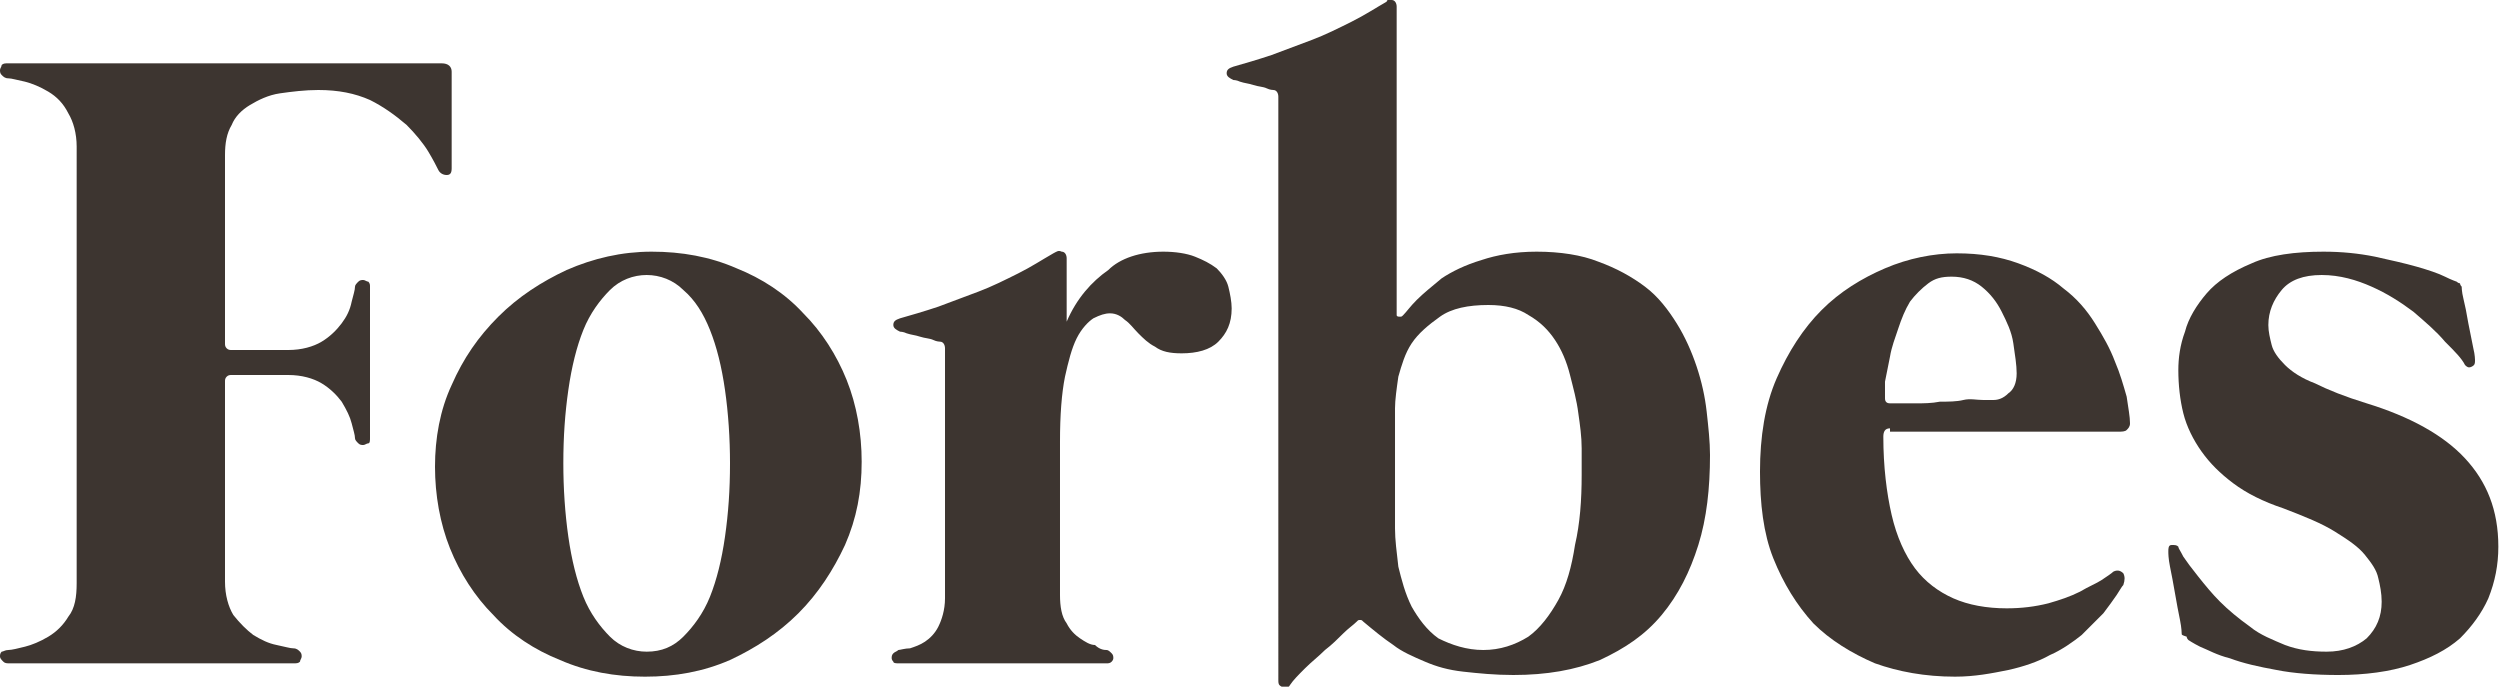 <?xml version="1.0" encoding="utf-8"?>
<!-- Generator: Adobe Illustrator 19.0.0, SVG Export Plug-In . SVG Version: 6.00 Build 0)  -->
<svg version="1.1" id="Layer_1" xmlns="http://www.w3.org/2000/svg" xmlns:xlink="http://www.w3.org/1999/xlink" x="0px" y="0px"
	 viewBox="0 0 150 41.2" style="enable-background:new 0 0 150 41.2;" xml:space="preserve">
<style type="text/css">
	.st0{fill:#3D3530;}
</style>
<g id="XMLID_417_">
	<path id="XMLID_419_" class="st0" d="M27.1,4.3v5.8c0,0.3-0.1,0.4-0.3,0.4c-0.2,0-0.4-0.1-0.5-0.3c-0.1-0.2-0.3-0.6-0.6-1.1
		c-0.3-0.5-0.8-1.1-1.3-1.6C23.7,6.9,23,6.4,22.2,6c-0.9-0.4-1.9-0.6-3.1-0.6c-0.8,0-1.6,0.1-2.3,0.2c-0.7,0.1-1.3,0.4-1.8,0.7
		c-0.5,0.3-0.9,0.7-1.1,1.2c-0.3,0.5-0.4,1.1-0.4,1.8v11.7v-0.4c0,0.1,0,0.2,0.1,0.3c0.1,0.1,0.2,0.1,0.3,0.1h3.4
		c0.8,0,1.5-0.2,2-0.5c0.5-0.3,0.9-0.7,1.2-1.1c0.3-0.4,0.5-0.8,0.6-1.3c0.1-0.4,0.2-0.7,0.2-0.9c0-0.1,0.1-0.2,0.2-0.3
		c0.1-0.1,0.2-0.1,0.3-0.1c0.1,0,0.2,0.1,0.3,0.1c0.1,0.1,0.1,0.2,0.1,0.3v9.1c0,0.1,0,0.3-0.1,0.3s-0.2,0.1-0.3,0.1
		c-0.1,0-0.2,0-0.3-0.1s-0.2-0.2-0.2-0.3c0-0.2-0.1-0.5-0.2-0.9c-0.1-0.4-0.3-0.8-0.6-1.3c-0.3-0.4-0.7-0.8-1.2-1.1
		c-0.5-0.3-1.2-0.5-2-0.5h-3.4c-0.1,0-0.2,0-0.3,0.1c-0.1,0.1-0.1,0.2-0.1,0.3v-0.4v12.4c0,0.8,0.2,1.5,0.5,2
		c0.4,0.5,0.8,0.9,1.2,1.2c0.5,0.3,0.9,0.5,1.4,0.6c0.5,0.1,0.8,0.2,1,0.2c0.2,0,0.3,0.1,0.4,0.2c0.1,0.1,0.1,0.2,0.1,0.3
		c0,0.1-0.1,0.2-0.1,0.3c-0.1,0.1-0.2,0.1-0.4,0.1h-17c-0.2,0-0.3,0-0.4-0.1C0.1,39.6,0,39.5,0,39.4c0-0.1,0-0.2,0.1-0.3
		C0.2,39.1,0.3,39,0.5,39c0.2,0,0.6-0.1,1-0.2s0.9-0.3,1.4-0.6c0.5-0.3,0.9-0.7,1.2-1.2c0.4-0.5,0.5-1.2,0.5-2V8.8
		c0-0.8-0.2-1.5-0.5-2C3.8,6.2,3.4,5.8,2.9,5.5C2.4,5.2,1.9,5,1.5,4.9C1,4.8,0.7,4.7,0.5,4.7c-0.2,0-0.3-0.1-0.4-0.2
		C0,4.4,0,4.3,0,4.2C0,4.1,0.1,4,0.1,3.9c0.1-0.1,0.2-0.1,0.4-0.1h26C26.9,3.8,27.1,4,27.1,4.3z"/>
	<path id="XMLID_421_" class="st0" d="M39.1,15.1c1.8,0,3.5,0.3,5.1,1c1.5,0.6,2.9,1.5,4,2.7c1.1,1.1,2,2.5,2.6,4
		c0.6,1.5,0.9,3.2,0.9,4.9c0,1.8-0.3,3.4-1,5c-0.7,1.5-1.6,2.9-2.8,4.1c-1.2,1.2-2.6,2.1-4.1,2.8c-1.6,0.7-3.3,1-5.1,1
		c-1.8,0-3.5-0.3-5.1-1c-1.5-0.6-2.9-1.5-4-2.7c-1.1-1.1-2-2.5-2.6-4c-0.6-1.5-0.9-3.2-0.9-4.9c0-1.7,0.3-3.4,1-4.9
		c0.7-1.6,1.6-2.9,2.8-4.1c1.2-1.2,2.6-2.1,4.1-2.8C35.6,15.5,37.3,15.1,39.1,15.1z M38.8,39.1c0.9,0,1.6-0.3,2.2-0.9
		c0.6-0.6,1.2-1.4,1.6-2.4c0.4-1,0.7-2.2,0.9-3.6c0.2-1.4,0.3-2.8,0.3-4.4c0-1.5-0.1-3-0.3-4.4c-0.2-1.4-0.5-2.6-0.9-3.6
		s-0.9-1.8-1.6-2.4c-0.6-0.6-1.4-0.9-2.2-0.9s-1.6,0.3-2.2,0.9C36,18,35.4,18.8,35,19.8s-0.7,2.2-0.9,3.6c-0.2,1.4-0.3,2.8-0.3,4.4
		c0,1.5,0.1,3,0.3,4.4c0.2,1.4,0.5,2.6,0.9,3.6c0.4,1,1,1.8,1.6,2.4C37.2,38.8,38,39.1,38.8,39.1z"/>
	<path id="XMLID_432_" class="st0" d="M69.8,15.1c0.7,0,1.4,0.1,1.9,0.3c0.5,0.2,0.9,0.4,1.3,0.7c0.3,0.3,0.6,0.7,0.7,1.1
		c0.1,0.4,0.2,0.9,0.2,1.3c0,0.9-0.3,1.5-0.8,2c-0.5,0.5-1.3,0.7-2.2,0.7c-0.7,0-1.2-0.1-1.6-0.4c-0.4-0.2-0.7-0.5-1-0.8
		c-0.3-0.3-0.5-0.6-0.8-0.8c-0.2-0.2-0.5-0.4-0.9-0.4c-0.3,0-0.6,0.1-1,0.3c-0.3,0.2-0.7,0.6-1,1.2c-0.3,0.6-0.5,1.4-0.7,2.3
		c-0.2,1-0.3,2.3-0.3,3.9v9.2c0,0.7,0.1,1.3,0.4,1.7c0.2,0.4,0.5,0.7,0.8,0.9c0.3,0.2,0.6,0.4,0.9,0.4C66,39,66.3,39,66.4,39
		c0.1,0,0.2,0.1,0.3,0.2c0.1,0.1,0.1,0.2,0.1,0.3c0,0.1-0.1,0.2-0.1,0.2c-0.1,0.1-0.2,0.1-0.3,0.1h-2.7h-0.2h-6.7h-0.2h-2.7
		c-0.1,0-0.3,0-0.3-0.1c-0.1-0.1-0.1-0.2-0.1-0.2c0-0.1,0-0.2,0.1-0.3c0.1-0.1,0.2-0.1,0.3-0.2c0.1,0,0.4-0.1,0.7-0.1
		c0.3-0.1,0.6-0.2,0.9-0.4c0.3-0.2,0.6-0.5,0.8-0.9c0.2-0.4,0.4-1,0.4-1.7v-15c0-0.2-0.1-0.4-0.3-0.4c0,0-0.2,0-0.4-0.1
		c-0.2-0.1-0.5-0.1-0.8-0.2c-0.3-0.1-0.5-0.1-0.8-0.2c-0.2-0.1-0.4-0.1-0.4-0.1c-0.2-0.1-0.4-0.2-0.4-0.4c0-0.2,0.1-0.3,0.4-0.4
		c0.7-0.2,1.4-0.4,2.3-0.7c0.8-0.3,1.6-0.6,2.4-0.9c0.8-0.3,1.6-0.7,2.4-1.1c0.8-0.4,1.4-0.8,2.1-1.2c0.2-0.1,0.3-0.2,0.5-0.1
		c0.2,0,0.3,0.2,0.3,0.4v3.8c0.6-1.4,1.5-2.4,2.5-3.1C67.2,15.5,68.4,15.1,69.8,15.1z"/>
	<path id="XMLID_434_" class="st0" d="M92.2,15.1c1.4,0,2.7,0.2,3.7,0.6c1.1,0.4,2,0.9,2.8,1.5c0.8,0.6,1.4,1.4,1.9,2.2
		c0.5,0.8,0.9,1.7,1.2,2.6c0.3,0.9,0.5,1.8,0.6,2.7c0.1,0.9,0.2,1.8,0.2,2.6c0,2-0.2,3.8-0.7,5.4c-0.5,1.6-1.2,3-2.2,4.2
		s-2.2,2-3.7,2.7c-1.5,0.6-3.2,0.9-5.2,0.9c-1.1,0-2.1-0.1-3-0.2c-0.9-0.1-1.6-0.3-2.3-0.6c-0.7-0.3-1.4-0.6-1.9-1
		c-0.6-0.4-1.2-0.9-1.8-1.4c-0.1-0.1-0.1-0.1-0.2-0.1c-0.1,0-0.1,0-0.2,0.1c-0.2,0.2-0.5,0.4-0.8,0.7c-0.3,0.3-0.7,0.7-1.1,1
		c-0.4,0.4-0.8,0.7-1.2,1.1c-0.4,0.4-0.7,0.7-0.9,1c-0.1,0.2-0.3,0.2-0.5,0.1c-0.2-0.1-0.2-0.2-0.2-0.4V23.3c0-1.5,0-2.9,0-4.3
		c0-1.4,0-2.8,0-4.1c0-1.3,0-2.5,0-3.6c0-1.1,0-2.1,0-2.9c0-0.8,0-1.7,0-2.6c0-0.2-0.1-0.4-0.3-0.4c0,0-0.2,0-0.4-0.1
		c-0.2-0.1-0.5-0.1-0.8-0.2c-0.3-0.1-0.5-0.1-0.8-0.2c-0.2-0.1-0.4-0.1-0.4-0.1c-0.2-0.1-0.4-0.2-0.4-0.4c0-0.2,0.1-0.3,0.4-0.4
		c0.7-0.2,1.4-0.4,2.3-0.7c0.8-0.3,1.6-0.6,2.4-0.9c0.8-0.3,1.6-0.7,2.4-1.1c0.8-0.4,1.4-0.8,2.1-1.2C83.2,0,83.4-0.1,83.5,0
		c0.2,0,0.3,0.2,0.3,0.4v18.5c0,0.1,0.1,0.1,0.2,0.1c0.1,0,0.1,0,0.2-0.1c0.2-0.2,0.4-0.5,0.8-0.9c0.4-0.4,0.9-0.8,1.5-1.3
		c0.6-0.4,1.4-0.8,2.4-1.1C89.8,15.3,90.9,15.1,92.2,15.1z M94.9,28.5c0-0.4,0-0.9,0-1.6c0-0.7-0.1-1.4-0.2-2.1
		c-0.1-0.8-0.3-1.5-0.5-2.3c-0.2-0.8-0.5-1.5-0.9-2.1c-0.4-0.6-0.9-1.1-1.6-1.5c-0.6-0.4-1.4-0.6-2.4-0.6c-1.2,0-2.2,0.2-2.9,0.7
		s-1.3,1-1.7,1.6c-0.4,0.6-0.6,1.3-0.8,2c-0.1,0.7-0.2,1.4-0.2,1.9v7.2c0,0.7,0.1,1.4,0.2,2.3c0.2,0.8,0.4,1.6,0.8,2.4
		c0.4,0.7,0.9,1.4,1.6,1.9C87.1,38.7,88,39,89,39c1,0,1.9-0.3,2.7-0.8c0.7-0.5,1.3-1.3,1.8-2.2c0.5-0.9,0.8-2,1-3.3
		C94.8,31.4,94.9,30,94.9,28.5z"/>
	<path id="XMLID_437_" class="st0" d="M113.4,25.7c-0.3,0-0.4,0.2-0.4,0.5c0,1.8,0.2,3.4,0.5,4.7c0.3,1.3,0.8,2.4,1.4,3.2
		c0.6,0.8,1.4,1.4,2.3,1.8c0.9,0.4,2,0.6,3.2,0.6c0.9,0,1.7-0.1,2.5-0.3c0.7-0.2,1.3-0.4,1.9-0.7c0.5-0.3,1-0.5,1.3-0.7
		c0.3-0.2,0.6-0.4,0.7-0.5c0.2-0.1,0.4-0.1,0.6,0.1c0.1,0.2,0.1,0.4,0,0.7c-0.1,0.1-0.2,0.3-0.4,0.6c-0.2,0.3-0.5,0.7-0.8,1.1
		c-0.4,0.4-0.8,0.8-1.3,1.3c-0.5,0.4-1.2,0.9-1.9,1.2c-0.7,0.4-1.6,0.7-2.5,0.9c-1,0.2-2,0.4-3.2,0.4c-1.8,0-3.4-0.3-4.8-0.8
		c-1.4-0.6-2.7-1.4-3.7-2.4c-1-1.1-1.8-2.4-2.4-3.9c-0.6-1.5-0.8-3.3-0.8-5.2c0-2.1,0.3-4,1-5.6c0.7-1.6,1.6-3,2.7-4.1
		c1.1-1.1,2.4-1.9,3.8-2.5c1.4-0.6,2.9-0.9,4.3-0.9c1.4,0,2.6,0.2,3.7,0.6c1.1,0.4,2,0.9,2.7,1.5c0.8,0.6,1.4,1.3,1.9,2.1
		c0.5,0.8,0.9,1.5,1.2,2.3c0.3,0.7,0.5,1.4,0.7,2.1c0.1,0.7,0.2,1.2,0.2,1.6c0,0.2-0.1,0.3-0.2,0.4c-0.1,0.1-0.3,0.1-0.5,0.1H113.4z
		 M113.1,23.9c0,0.2,0.1,0.3,0.3,0.3c0.1,0,0.2,0,0.5,0c0.3,0,0.7,0,1.1,0c0.4,0,0.9,0,1.4-0.1c0.5,0,1,0,1.4-0.1s0.8,0,1.2,0
		c0.3,0,0.5,0,0.6,0c0.3,0,0.6-0.1,0.9-0.4c0.3-0.2,0.5-0.6,0.5-1.2c0-0.5-0.1-1.1-0.2-1.8c-0.1-0.7-0.4-1.3-0.7-1.9
		c-0.3-0.6-0.7-1.1-1.2-1.5c-0.5-0.4-1.1-0.6-1.8-0.6c-0.6,0-1,0.1-1.4,0.4c-0.4,0.3-0.8,0.7-1.1,1.1c-0.3,0.5-0.5,1-0.7,1.6
		c-0.2,0.6-0.4,1.1-0.5,1.7c-0.1,0.5-0.2,1-0.3,1.5C113.1,23.3,113.1,23.7,113.1,23.9z"/>
	<path id="XMLID_441_" class="st0" d="M130.9,38c0,0,0-0.3-0.1-0.8c-0.1-0.5-0.2-1-0.3-1.6c-0.1-0.6-0.2-1.1-0.3-1.6
		c-0.1-0.5-0.1-0.8-0.1-0.9c0-0.2,0-0.4,0.2-0.4c0.2,0,0.3,0,0.4,0.1c0,0.1,0.1,0.2,0.3,0.6c0.2,0.3,0.5,0.7,0.9,1.2
		c0.4,0.5,0.8,1,1.3,1.5c0.5,0.5,1.1,1,1.8,1.5c0.6,0.5,1.4,0.8,2.1,1.1c0.8,0.3,1.6,0.4,2.5,0.4c1,0,1.8-0.3,2.4-0.8
		c0.6-0.6,0.9-1.3,0.9-2.2c0-0.5-0.1-1-0.2-1.4c-0.1-0.5-0.4-0.9-0.8-1.4c-0.4-0.5-1-0.9-1.8-1.4c-0.8-0.5-1.8-0.9-3.1-1.4
		c-1.2-0.4-2.2-0.9-3-1.5c-0.8-0.6-1.4-1.2-1.9-1.9c-0.5-0.7-0.9-1.5-1.1-2.3c-0.2-0.8-0.3-1.7-0.3-2.6c0-0.7,0.1-1.5,0.4-2.3
		c0.2-0.8,0.7-1.6,1.3-2.3c0.6-0.7,1.5-1.3,2.7-1.8c1.1-0.5,2.6-0.7,4.3-0.7c1.1,0,2.1,0.1,3.1,0.3c0.9,0.2,1.8,0.4,2.5,0.6
		c0.7,0.2,1.3,0.4,1.7,0.6c0.4,0.2,0.7,0.3,0.7,0.3c0.1,0.1,0.2,0.1,0.2,0.1c0,0,0,0.1,0.1,0.2c0,0,0,0.3,0.1,0.7s0.2,0.9,0.3,1.5
		c0.1,0.5,0.2,1,0.3,1.5c0.1,0.4,0.1,0.7,0.1,0.7c0,0.2,0,0.3-0.2,0.4c-0.2,0.1-0.3,0-0.4-0.1c-0.2-0.4-0.6-0.8-1.2-1.4
		c-0.5-0.6-1.2-1.2-1.9-1.8c-0.8-0.6-1.6-1.1-2.5-1.5c-0.9-0.4-1.9-0.7-3-0.7c-1.1,0-1.9,0.3-2.4,0.9c-0.5,0.6-0.8,1.3-0.8,2.1
		c0,0.4,0.1,0.8,0.2,1.2c0.1,0.4,0.4,0.8,0.8,1.2c0.4,0.4,1,0.8,1.8,1.1c0.8,0.4,1.8,0.8,3.1,1.2c2.6,0.8,4.6,1.9,5.9,3.3
		c1.3,1.4,2,3.1,2,5.3c0,1.1-0.2,2.1-0.6,3.1c-0.4,0.9-1,1.7-1.7,2.4c-0.8,0.7-1.8,1.2-3,1.6c-1.2,0.4-2.7,0.6-4.3,0.6
		c-1.4,0-2.7-0.1-3.7-0.3c-1.1-0.2-2-0.4-2.8-0.7c-0.8-0.2-1.3-0.5-1.8-0.7c-0.4-0.2-0.7-0.4-0.7-0.4c0,0-0.1-0.1-0.1-0.2
		C130.9,38.1,130.9,38.1,130.9,38z"/>
</g>
</svg>
